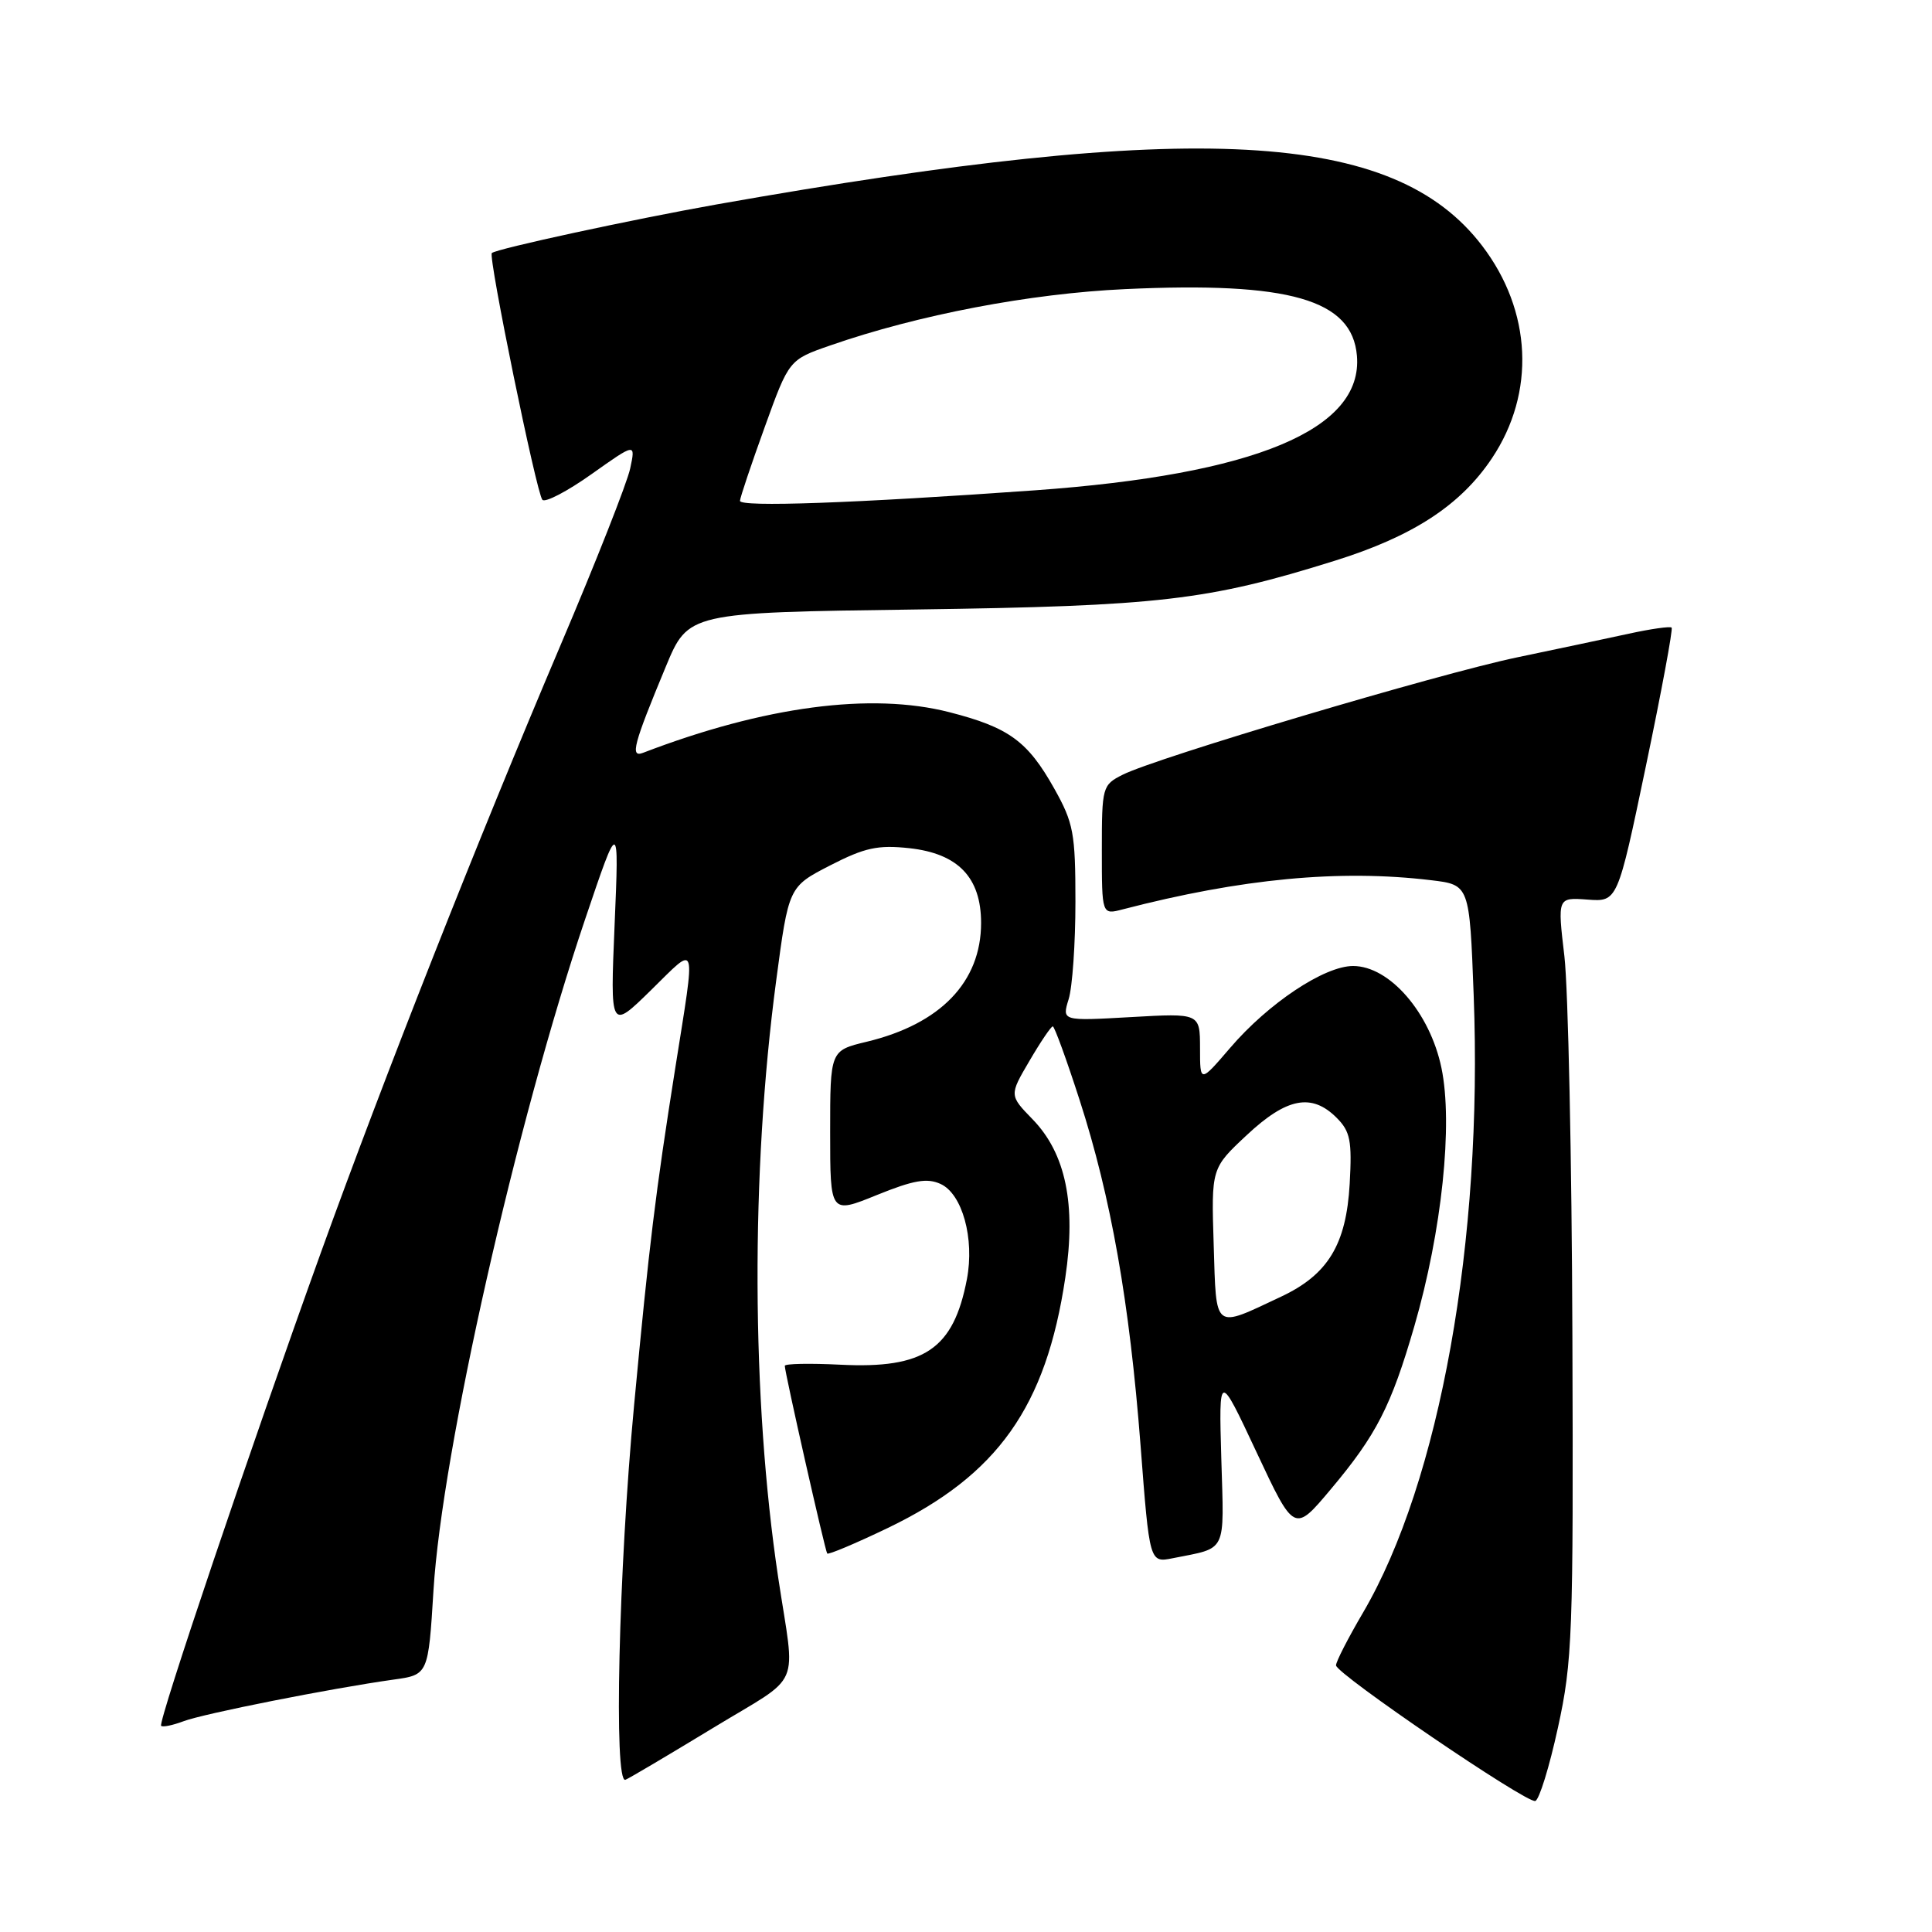 <?xml version="1.0" encoding="UTF-8" standalone="no"?>
<!DOCTYPE svg PUBLIC "-//W3C//DTD SVG 1.1//EN" "http://www.w3.org/Graphics/SVG/1.1/DTD/svg11.dtd" >
<svg xmlns="http://www.w3.org/2000/svg" xmlns:xlink="http://www.w3.org/1999/xlink" version="1.1" viewBox="0 0 256 256">
 <g >
 <path fill="currentColor"
d=" M 206.43 228.94 C 208.36 220.15 208.49 216.57 208.35 177.00 C 208.27 153.62 207.79 130.99 207.29 126.70 C 206.37 118.91 206.37 118.91 210.35 119.20 C 214.33 119.50 214.33 119.50 218.09 101.51 C 220.16 91.62 221.69 83.36 221.50 83.16 C 221.30 82.97 218.74 83.33 215.82 83.97 C 212.89 84.61 206.22 86.02 201.00 87.11 C 190.61 89.28 153.16 100.42 148.75 102.66 C 146.07 104.01 146.00 104.28 146.00 112.63 C 146.00 121.22 146.00 121.22 148.75 120.50 C 164.51 116.41 177.51 115.18 189.61 116.63 C 194.72 117.24 194.72 117.24 195.27 131.87 C 196.51 164.36 190.78 196.32 180.61 213.68 C 178.62 217.07 177.01 220.21 177.03 220.67 C 177.07 221.81 202.27 238.97 203.43 238.64 C 203.95 238.50 205.30 234.13 206.43 228.94 Z  M 94.42 229.00 C 106.51 221.64 105.40 224.20 103.11 209.00 C 99.57 185.38 99.46 155.39 102.84 130.00 C 104.50 117.50 104.50 117.50 110.00 114.67 C 114.60 112.31 116.32 111.94 120.50 112.39 C 126.96 113.10 130.00 116.27 130.00 122.31 C 129.99 130.12 124.62 135.69 114.83 138.04 C 110.00 139.20 110.00 139.20 110.00 150.03 C 110.00 160.86 110.00 160.86 116.18 158.35 C 121.04 156.38 122.84 156.06 124.63 156.88 C 127.51 158.19 129.15 164.12 128.12 169.50 C 126.34 178.78 122.47 181.39 111.35 180.83 C 107.31 180.63 103.99 180.69 103.99 180.98 C 103.97 181.78 109.32 205.45 109.61 205.85 C 109.75 206.04 113.36 204.52 117.63 202.47 C 132.20 195.46 138.61 186.42 141.16 169.28 C 142.61 159.56 141.22 152.85 136.83 148.32 C 133.73 145.13 133.73 145.13 136.41 140.57 C 137.88 138.05 139.27 136.00 139.50 136.00 C 139.72 136.00 141.32 140.39 143.05 145.75 C 147.22 158.65 149.67 172.57 151.13 191.53 C 152.32 207.09 152.32 207.09 155.41 206.47 C 162.67 205.02 162.20 205.98 161.83 193.29 C 161.50 181.76 161.50 181.76 166.50 192.43 C 171.50 203.10 171.50 203.10 176.34 197.33 C 182.39 190.13 184.33 186.33 187.41 175.72 C 191.06 163.13 192.55 148.94 191.00 141.51 C 189.48 134.18 184.12 128.00 179.29 128.00 C 175.48 128.00 168.06 132.94 163.00 138.85 C 159.01 143.50 159.01 143.50 159.01 138.88 C 159.00 134.25 159.00 134.25 149.85 134.77 C 140.71 135.29 140.71 135.29 141.60 132.40 C 142.10 130.80 142.50 125.00 142.50 119.50 C 142.50 110.40 142.25 109.05 139.70 104.50 C 136.17 98.20 133.68 96.39 125.80 94.37 C 115.44 91.71 101.26 93.59 85.21 99.75 C 83.46 100.42 83.93 98.67 88.22 88.34 C 91.20 81.17 91.20 81.17 121.35 80.76 C 153.64 80.31 160.04 79.57 176.87 74.30 C 187.21 71.07 193.53 66.95 197.69 60.72 C 203.49 52.04 202.99 41.20 196.38 32.55 C 184.68 17.23 158.61 15.82 95.00 27.08 C 83.81 29.07 65.83 32.95 65.17 33.53 C 64.66 33.98 71.10 65.41 71.87 66.23 C 72.25 66.63 75.18 65.10 78.39 62.82 C 84.23 58.68 84.23 58.68 83.50 62.09 C 83.10 63.97 78.95 74.50 74.27 85.50 C 63.26 111.41 50.89 142.77 42.51 166.00 C 33.22 191.76 20.90 228.24 21.35 228.68 C 21.56 228.89 22.88 228.61 24.30 228.08 C 26.94 227.07 43.85 223.72 52.12 222.56 C 56.75 221.92 56.75 221.92 57.44 210.71 C 58.57 192.32 68.41 148.78 77.54 121.78 C 82.03 108.50 82.03 108.50 81.44 122.50 C 80.85 136.50 80.85 136.50 86.26 131.20 C 92.47 125.11 92.21 124.26 89.48 141.50 C 86.85 158.11 86.03 164.79 84.02 186.20 C 81.97 208.00 81.31 236.43 82.87 235.83 C 83.35 235.65 88.54 232.57 94.42 229.00 Z  M 160.82 164.94 C 160.50 154.80 160.50 154.80 165.21 150.40 C 170.50 145.45 173.81 144.81 177.11 148.11 C 178.92 149.92 179.16 151.14 178.84 156.88 C 178.38 164.92 175.96 168.90 169.74 171.82 C 160.72 176.06 161.18 176.42 160.82 164.94 Z  M 98.05 66.36 C 98.08 65.89 99.56 61.49 101.33 56.59 C 104.55 47.67 104.55 47.67 110.02 45.77 C 121.66 41.72 136.48 38.89 149.08 38.31 C 170.88 37.30 179.17 39.69 179.80 47.14 C 180.63 56.91 166.32 62.88 137.13 64.97 C 113.13 66.68 98.00 67.22 98.05 66.36 Z "/>
</g>
</svg>